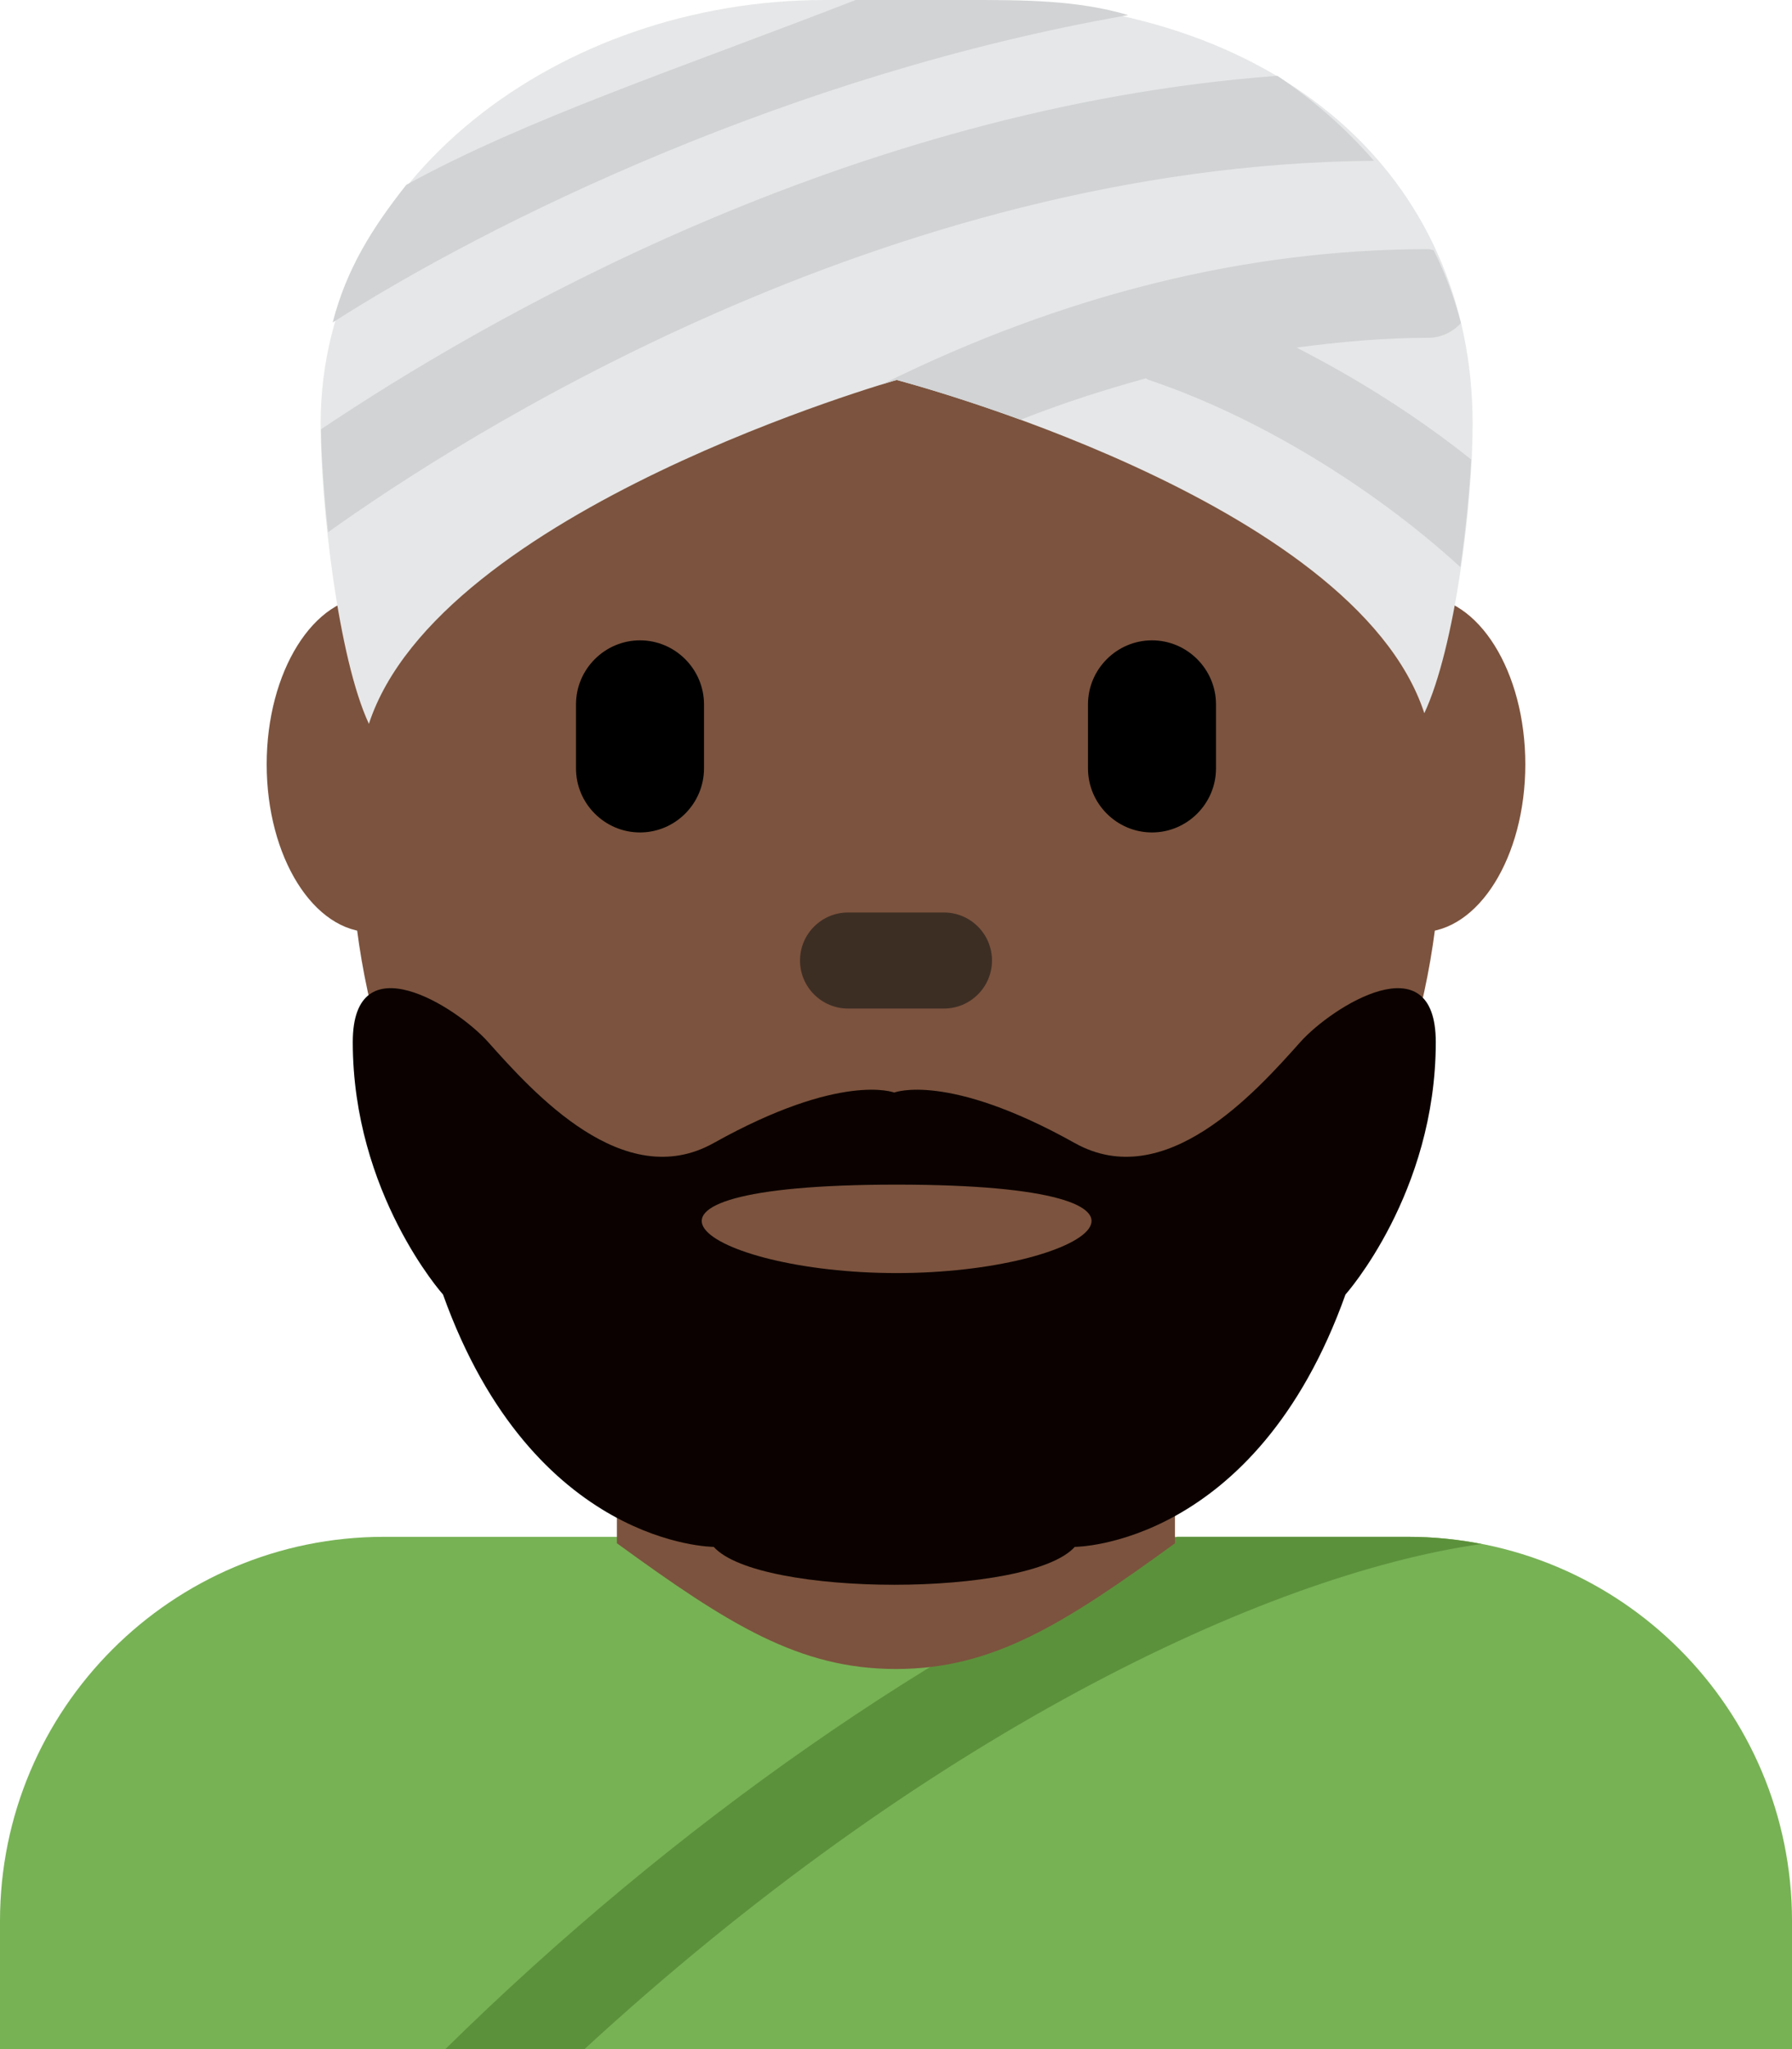 <?xml version="1.0" encoding="UTF-8" standalone="no"?>
<svg
   xmlns:dc="http://purl.org/dc/elements/1.1/"
   xmlns:cc="http://creativecommons.org/ns#"
   xmlns:rdf="http://www.w3.org/1999/02/22-rdf-syntax-ns#"
   xmlns:svg="http://www.w3.org/2000/svg"
   xmlns="http://www.w3.org/2000/svg"
   xmlns:sodipodi="http://sodipodi.sourceforge.net/DTD/sodipodi-0.dtd"
   xmlns:inkscape="http://www.inkscape.org/namespaces/inkscape"
   viewBox="0 0 28 32"
   id="svg2"
   version="1.1"
   inkscape:version="0.91 r13725"
   sodipodi:docname="1f473-1f3ff.svg"
   width="28"
   height="32">
  <defs
     id="defs24" />
  <sodipodi:namedview
     pagecolor="#ffffff"
     bordercolor="#666666"
     borderopacity="1"
     objecttolerance="10"
     gridtolerance="10"
     guidetolerance="10"
     inkscape:pageopacity="0"
     inkscape:pageshadow="2"
     inkscape:window-width="640"
     inkscape:window-height="480"
     id="namedview22"
     showgrid="false"
     inkscape:zoom="6.5555556"
     inkscape:cx="14.01"
     inkscape:cy="18"
     inkscape:window-x="0"
     inkscape:window-y="0"
     inkscape:window-maximized="0"
     inkscape:current-layer="svg2" />
  <path
     d="m 28,32 0,-2 c 0,-3.314 -2.685,-6 -6,-6 L 6,24 c -3.313,0 -6,2.686 -6,6 l 0,2 28,0 z"
     id="path4"
     inkscape:connector-curvature="0"
     style="fill:#77b255" />
  <path
     d="M 9.133,32 C 14.407,27.148 19.729,24.598 23.146,24.112 22.775,24.04 22.392,24 22,24 l -3.607,0 c -3.719,1.618 -7.837,4.462 -11.434,8 l 2.174,0 z"
     id="path6"
     inkscape:connector-curvature="0"
     style="fill:#5c913b" />
  <path
     d="m 9.64,24.101 c 1.744,1.268 2.848,1.963 4.36,1.963 1.512,0 2.615,-0.696 4.359,-1.963 l 0,-3.811 -8.72,0 0,3.811 z M 7.445,11.936 c 0,1.448 -0.734,2.622 -1.639,2.622 -0.905,0 -1.639,-1.174 -1.639,-2.622 0,-1.448 0.734,-2.623 1.639,-2.623 0.905,-0.001 1.639,1.174 1.639,2.623 m 16.388,0 c 0,1.448 -0.733,2.622 -1.639,2.622 -0.905,0 -1.639,-1.174 -1.639,-2.622 0,-1.448 0.733,-2.623 1.639,-2.623 0.906,-0.001 1.639,1.174 1.639,2.623"
     id="path8"
     inkscape:connector-curvature="0"
     style="fill:#7c533e" />
  <path
     d="m 5.478,12.959 c 0,-5.589 3.733,-11.001 8.439,-11.001 4.707,0 8.605,5.412 8.605,11.001 0,5.589 -3.815,10.121 -8.522,10.121 -4.706,0 -8.522,-4.531 -8.522,-10.121"
     id="path10"
     inkscape:connector-curvature="0"
     style="fill:#7c533e" />
  <path
     d="M 10,13 C 9.45,13 9,12.55 9,12 l 0,-1 c 0,-0.55 0.45,-1 1,-1 0.55,0 1,0.45 1,1 l 0,1 c 0,0.55 -0.45,1 -1,1 m 8,0 c -0.55,0 -1,-0.45 -1,-1 l 0,-1 c 0,-0.55 0.45,-1 1,-1 0.55,0 1,0.45 1,1 l 0,1 c 0,0.55 -0.45,1 -1,1"
     id="path12"
     inkscape:connector-curvature="0" />
  <path
     d="m 14.75,15.75 -1.5,0 c -0.413,0 -0.75,-0.337 -0.75,-0.75 0,-0.413 0.337,-0.75 0.75,-0.75 l 1.5,0 c 0.413,0 0.75,0.337 0.75,0.75 0,0.413 -0.337,0.75 -0.75,0.75"
     id="path14"
     inkscape:connector-curvature="0"
     style="fill:#3d2e24" />
  <path
     d="m 20.318,16.273 c -0.704,0.789 -2.115,2.366 -3.526,1.577 -1.993,-1.114 -2.82,-0.788 -2.82,-0.788 0,0 -0.826,-0.326 -2.82,0.788 -1.41,0.789 -2.82,-0.788 -3.525,-1.577 -0.498,-0.557 -2.115,-1.576 -2.115,0 0,2.366 1.41,3.943 1.41,3.943 1.411,3.941 4.23,3.941 4.23,3.941 0.706,0.789 4.936,0.789 5.641,0 0,0 2.822,0 4.23,-3.941 0,0 1.411,-1.577 1.411,-3.943 -0.001,-1.576 -1.618,-0.556 -2.116,0 z m -6.308,3.608 c -3,0 -5,-1.381 0,-1.381 5,0 3,1.381 0,1.381 z"
     id="path16"
     inkscape:connector-curvature="0"
     style="fill:#0b0200" />
  <path
     d="m 14.01,5.934 c 0,0 7.149,1.858 8.245,5.204 C 22.733,10.117 23.01,7.881 23.01,6.62 23.01,2.781 20.01,0 15.135,0 l -2.25,0 C 8.76,0 5.01,2.781 5.01,6.62 c 0,1.262 0.277,3.664 0.754,4.684 1.097,-3.347 8.246,-5.37 8.246,-5.37 z"
     id="path18"
     inkscape:connector-curvature="0"
     style="fill:#e6e7e8" />
  <path
     d="m 20.258,5.428 c 0.688,-0.091 1.376,-0.153 2.06,-0.153 0.203,0 0.381,-0.091 0.509,-0.229 C 22.725,4.651 22.581,4.271 22.401,3.907 22.373,3.903 22.347,3.891 22.318,3.891 c -2.835,0 -5.703,0.71 -8.528,2.108 0.139,-0.043 0.22,-0.065 0.22,-0.065 0,0 0.815,0.212 1.937,0.621 0.652,-0.259 1.304,-0.466 1.957,-0.647 0.015,0.006 0.025,0.018 0.041,0.024 1.666,0.555 3.485,1.655 4.873,2.924 C 22.902,8.274 22.959,7.69 22.987,7.176 22.143,6.502 21.209,5.914 20.258,5.428 Z M 5.127,8.311 C 7.134,6.875 13.794,2.571 21.468,2.511 21.034,2.011 20.527,1.565 19.958,1.184 13.252,1.682 7.518,5.023 5.015,6.705 5.025,7.161 5.061,7.719 5.127,8.311 Z M 5.198,5.036 C 7.675,3.45 12.388,1.148 17.629,0.236 16.833,0 15.993,0 15.135,0 L 13.37,0 C 10.645,1.059 8.218,1.857 6.348,2.887 5.812,3.565 5.414,4.201 5.198,5.036 Z"
     id="path20"
     inkscape:connector-curvature="0"
     style="fill:#d1d3d4" />
</svg>
